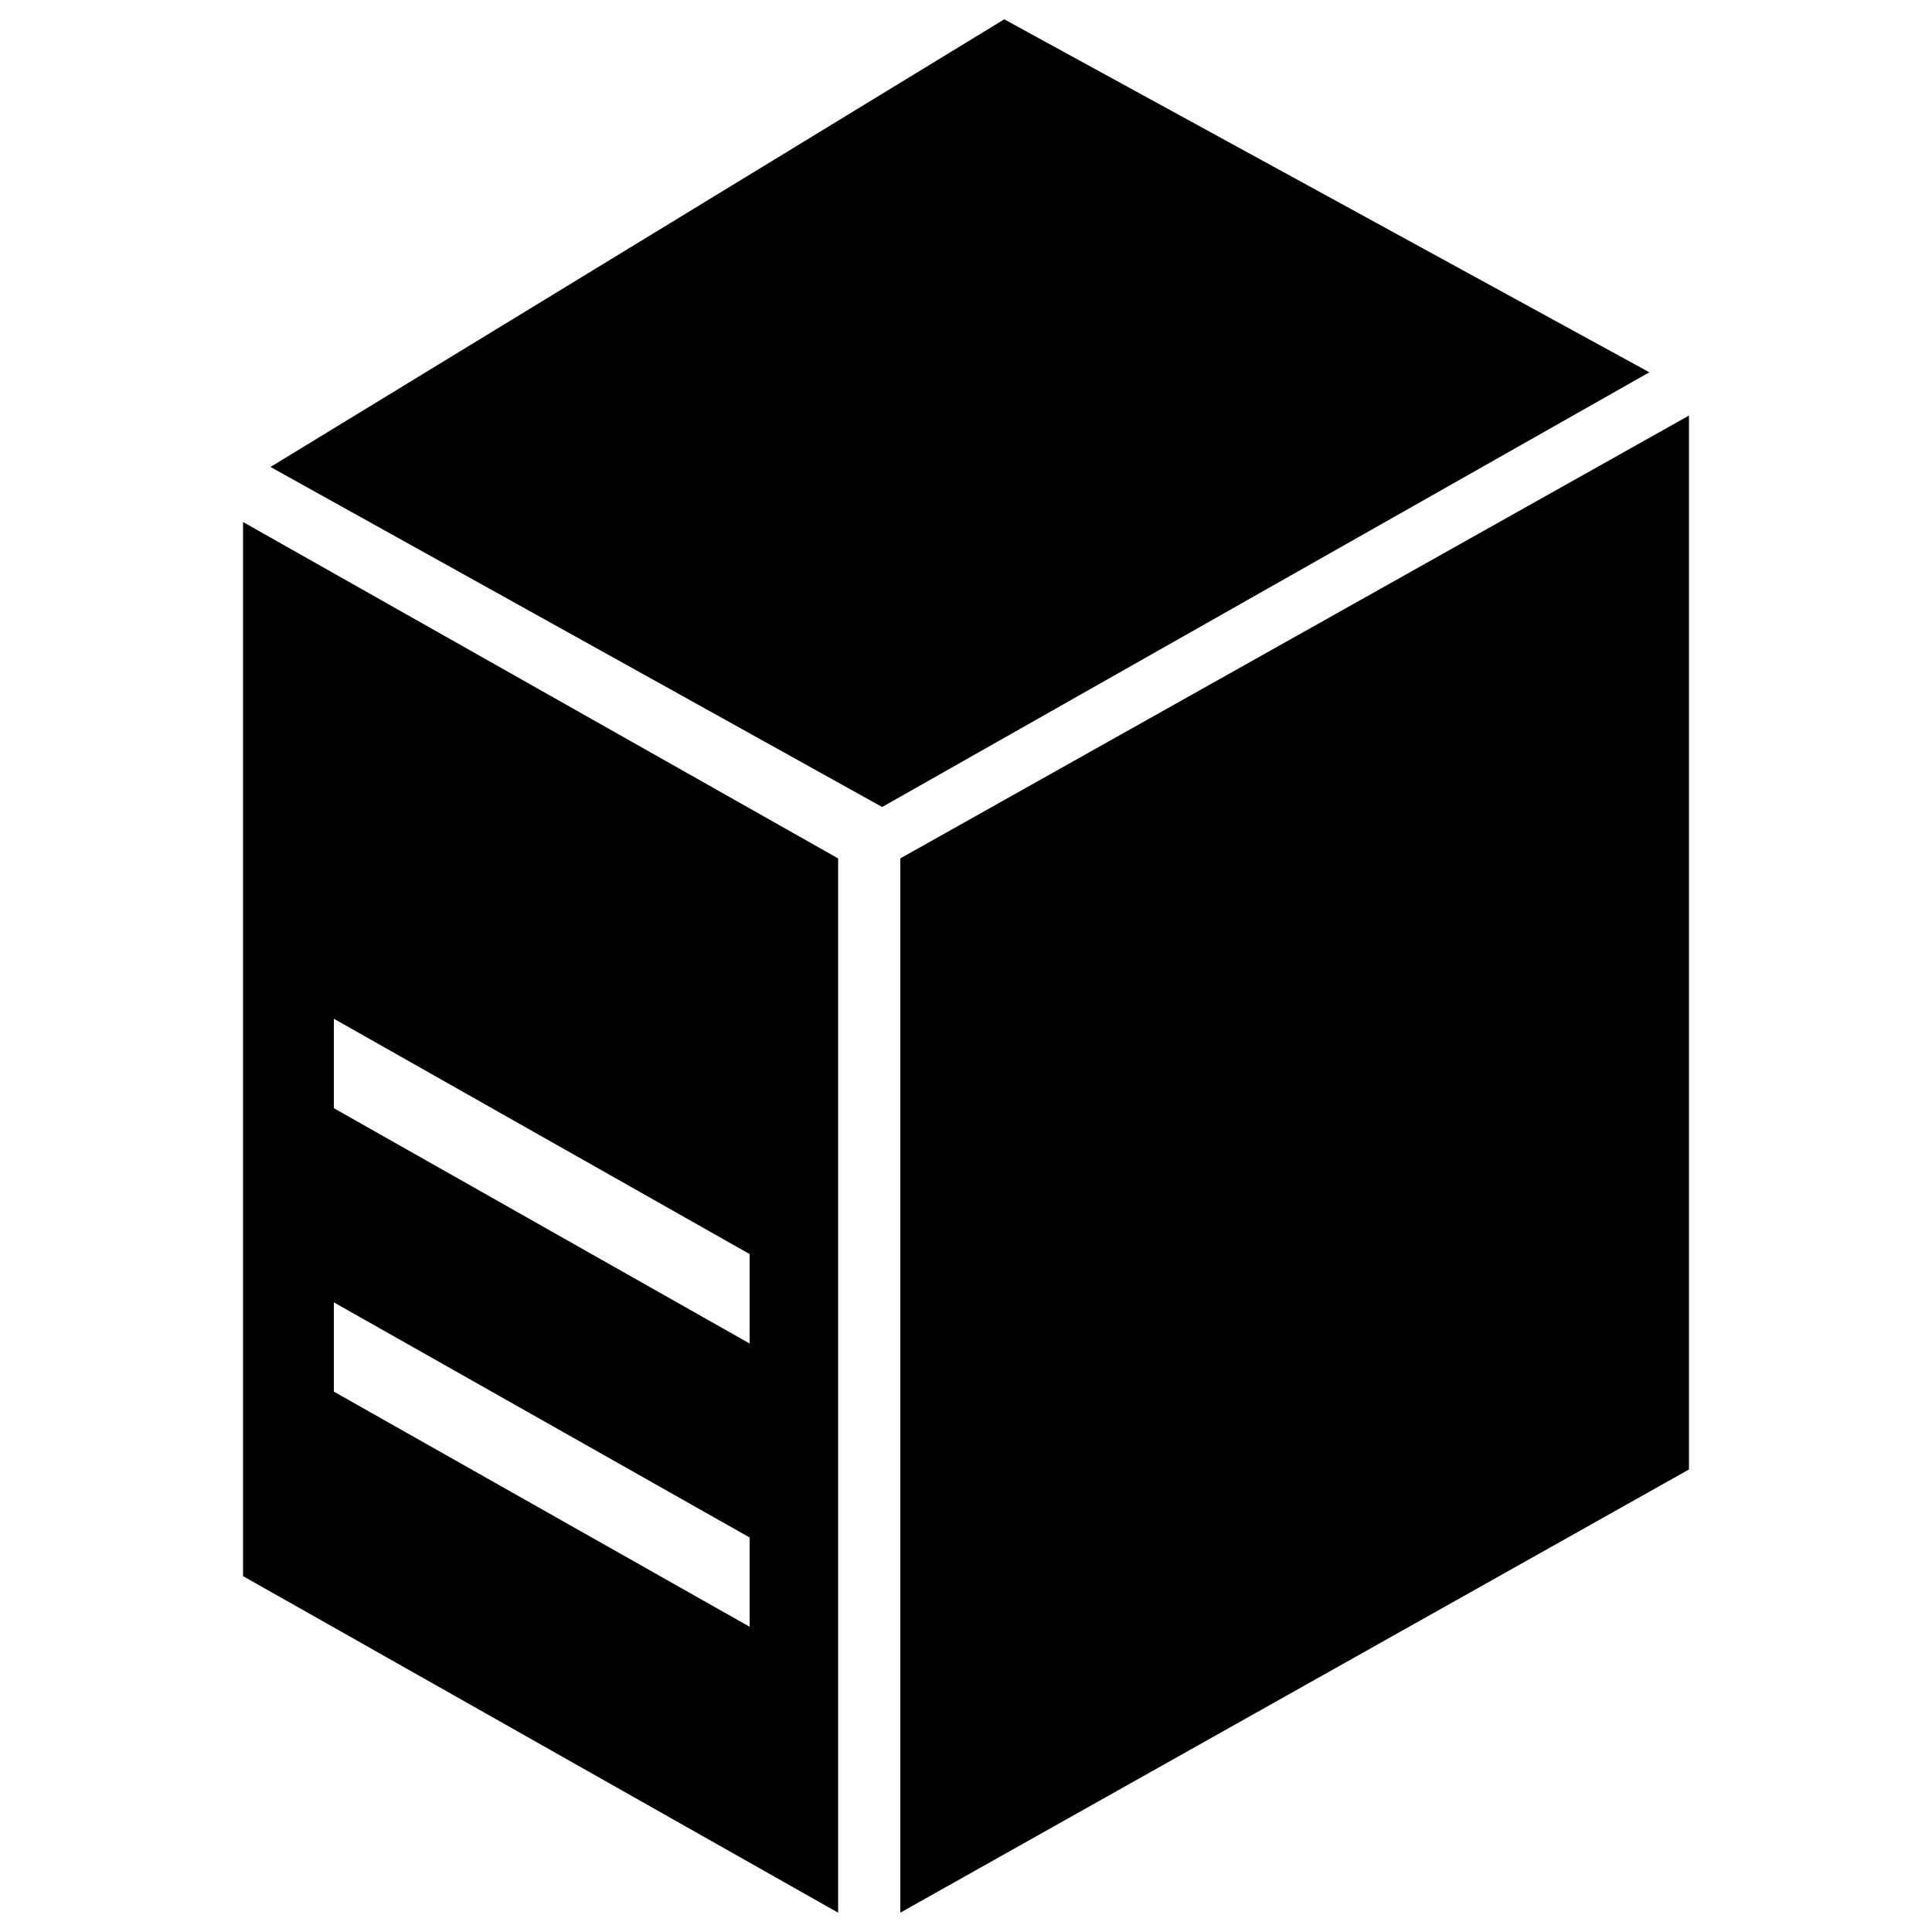 <?xml version="1.0" encoding="utf-8"?>
<!-- Svg Vector Icons : http://www.sfont.cn -->
<!DOCTYPE svg PUBLIC "-//W3C//DTD SVG 1.1//EN" "http://www.w3.org/Graphics/SVG/1.1/DTD/svg11.dtd">
<svg version="1.1" xmlns="http://www.w3.org/2000/svg" xmlns:xlink="http://www.w3.org/1999/xlink" x="0px" y="0px" viewBox="0 0 1000 1000" enable-background="new 0 0 1000 1000" xml:space="preserve">
<g><path d="M519.8,10L140,241.7l316.6,176l397.1-225L519.8,10z"/><path d="M125.8,815.8l308,174.2V444.3l-308-174.1V815.8z M172.8,527.3L388,649.1v46.3L172.8,573.6V527.3z M172.8,674.1L388,795.8V842L172.8,720.3V674.1z"/><path d="M466,444.3V990l408.2-229.4V215.1L466,444.3z"/></g>
</svg>